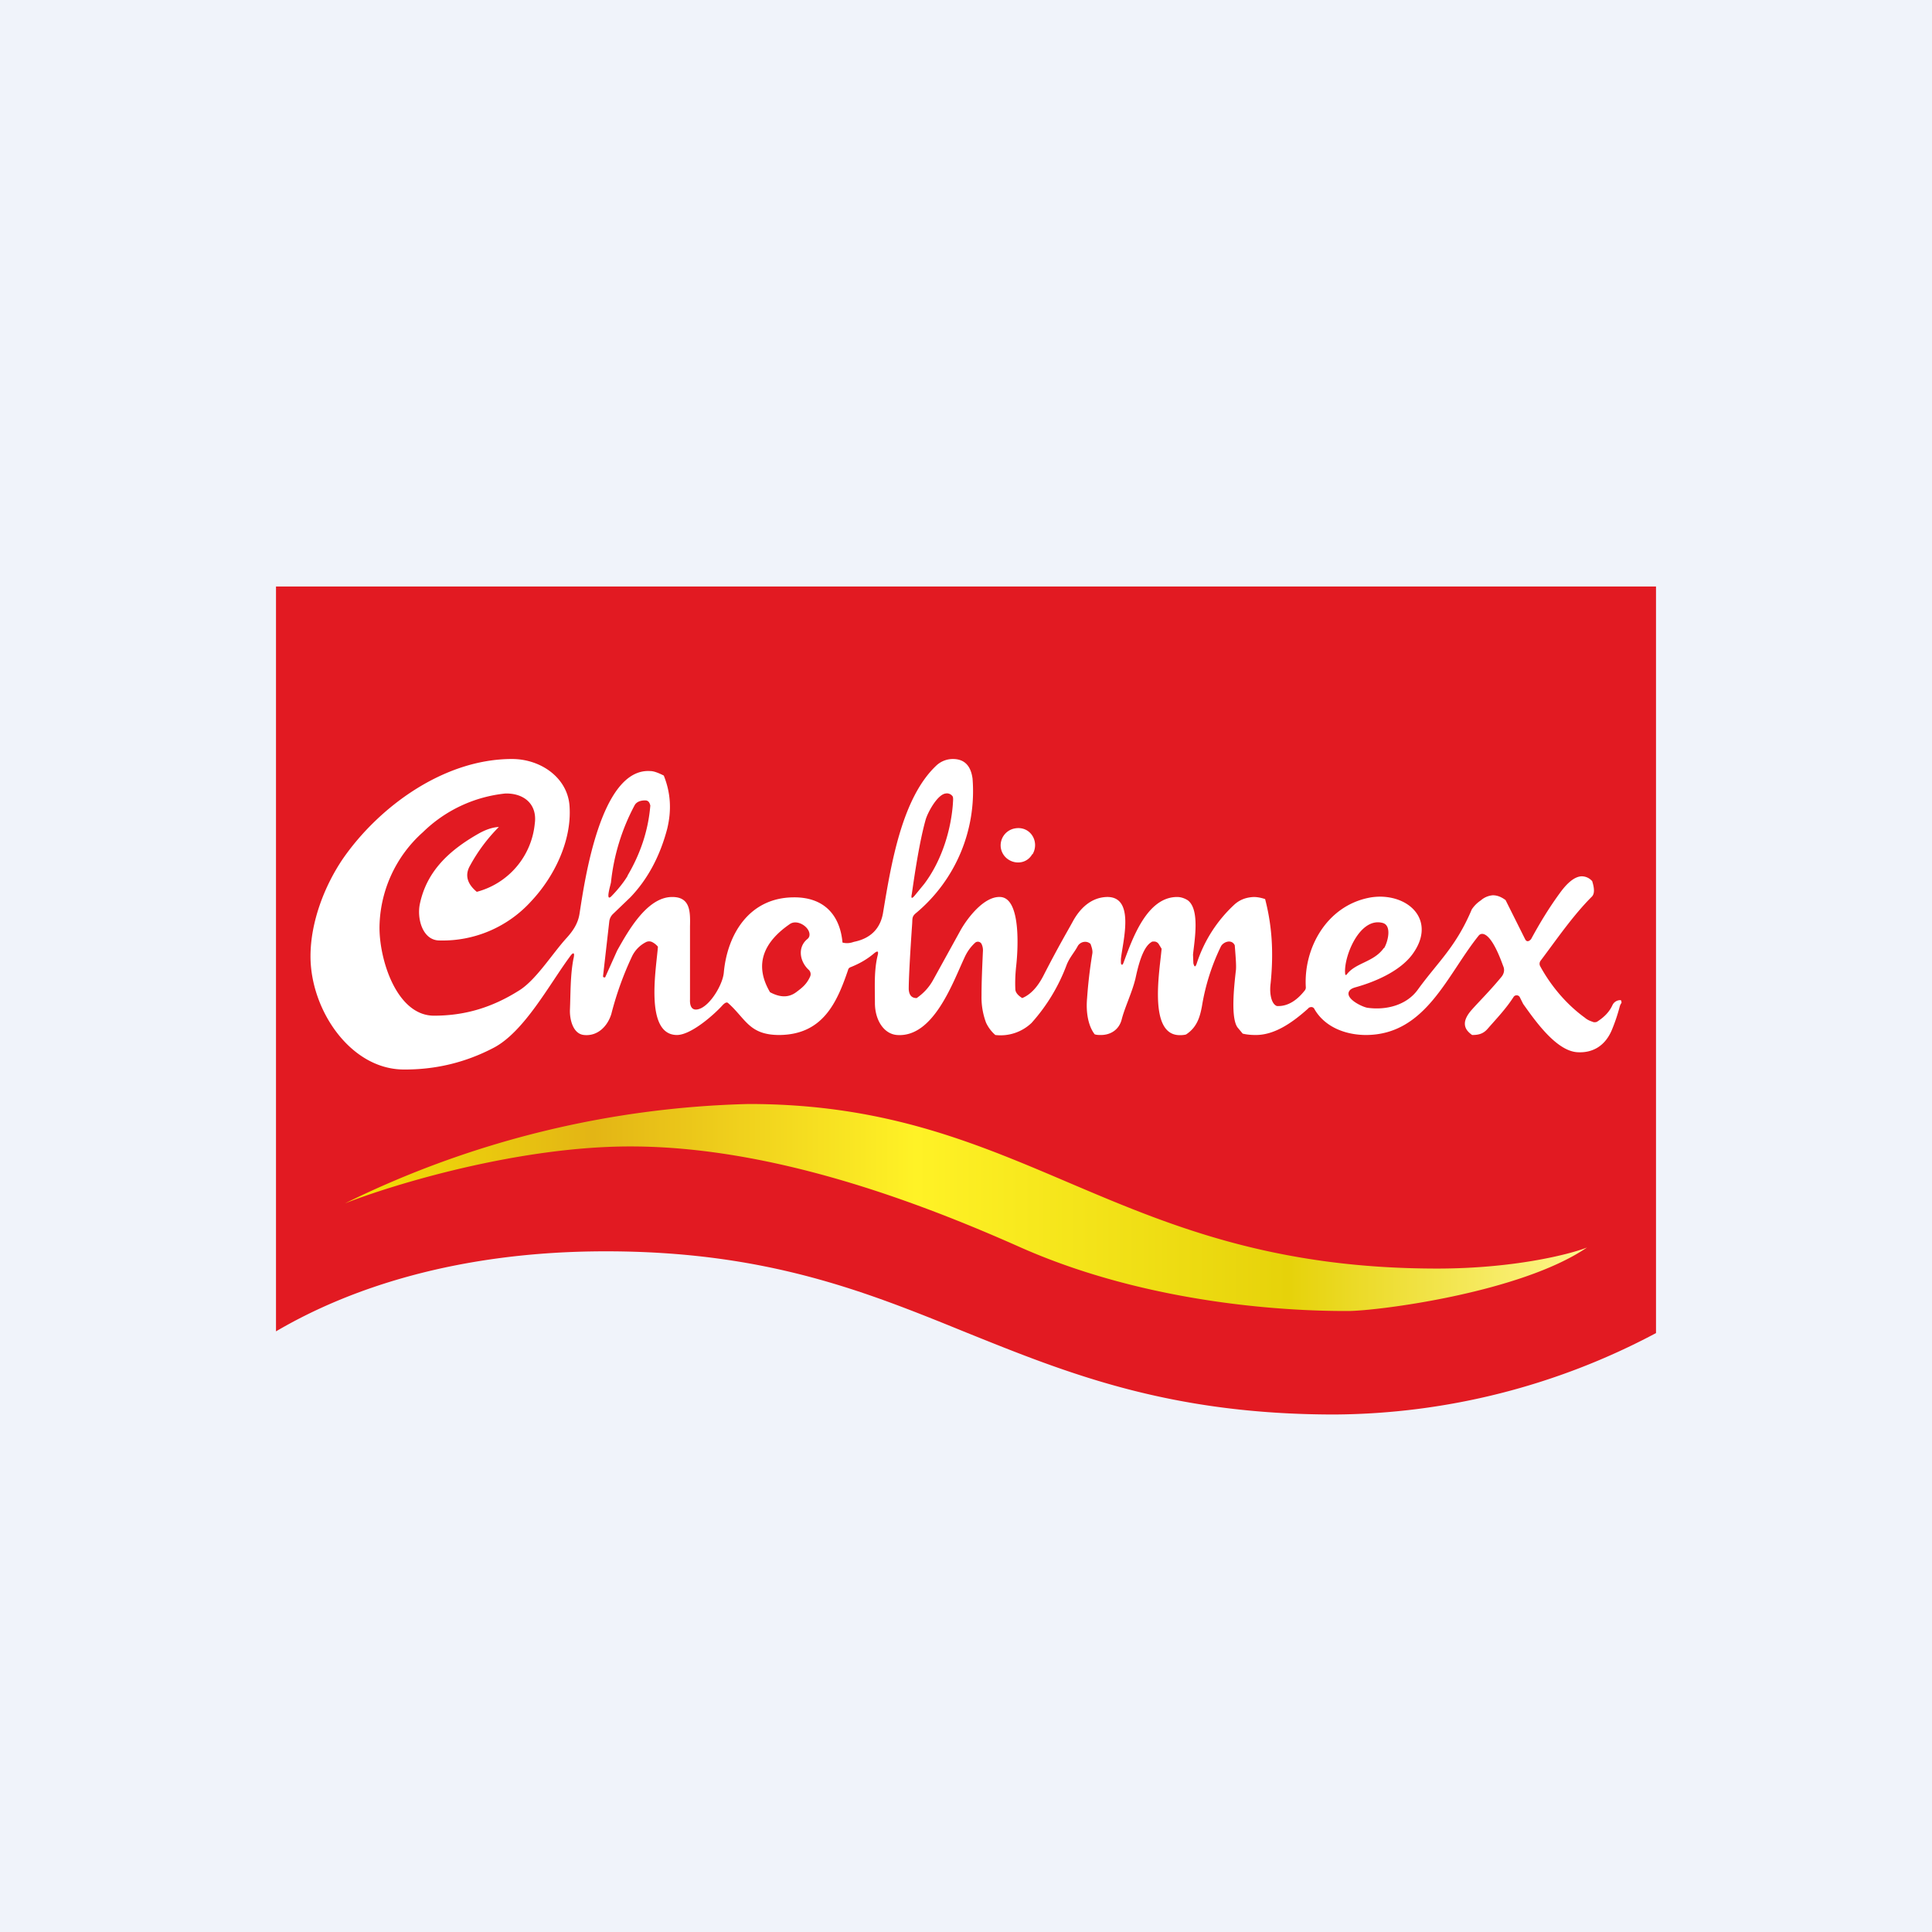 <!-- by TradingView --><svg width="56" height="56" viewBox="0 0 56 56" xmlns="http://www.w3.org/2000/svg"><path fill="#F0F3FA" d="M0 0h56v56H0z"/><path d="M48 38.64A20.07 20.07 0 0 1 38.68 41c-4.8 0-7.75-1.2-10.68-2.38-2.9-1.18-5.78-2.35-10.44-2.35-4.3 0-7.45 1.08-9.56 2.32V17h40v21.64Z" fill="#E21A22"/><path d="M41.66 36.77c2.18 0 3.8-.4 4.34-.61-1.94 1.32-6.1 1.84-6.93 1.84-.83 0-5.32 0-9.48-1.84-3.03-1.35-7.25-2.93-11.32-2.93-3.25 0-6.87 1.1-8.27 1.65A28 28 0 0 1 21.7 32c8.13 0 10.62 4.77 19.96 4.77Z" fill="url(#a)"/><path d="M15.39 26.13a3.46 3.46 0 0 1-2.65 1.13c-.49 0-.66-.63-.57-1.06.2-.95.85-1.55 1.69-2.03.21-.12.41-.19.6-.2a4.9 4.9 0 0 0-.83 1.11c-.16.27-.1.53.19.77a2.27 2.27 0 0 0 1.68-1.97c.08-.56-.3-.89-.85-.88a4 4 0 0 0-2.39 1.12A3.75 3.75 0 0 0 11 26.86c-.01.96.5 2.58 1.58 2.58.92 0 1.7-.25 2.45-.72.5-.3.97-1.07 1.4-1.54.18-.2.33-.42.37-.71.14-.89.6-4.22 2.05-4.12.1 0 .23.05.39.13.2.5.23 1 .1 1.54-.21.8-.57 1.47-1.07 1.99l-.5.48a.36.36 0 0 0-.11.22l-.18 1.58v.02l.02.02h.04l.35-.78c.3-.53.85-1.54 1.58-1.55.54-.01.54.42.53.85v2.12c-.01.23.08.33.25.28.33-.09.7-.71.73-1.06.1-1.1.73-2.17 2.02-2.18.9-.01 1.35.53 1.42 1.31.11.03.22.02.33-.02.5-.1.78-.4.85-.87.23-1.38.54-3.3 1.54-4.24a.7.7 0 0 1 .48-.19c.33 0 .52.19.57.57a4.6 4.6 0 0 1-1.62 3.88c-.14.11-.12.16-.13.32-.07 1.01-.1 1.64-.1 1.9.01.18.09.26.23.26.2-.14.36-.31.48-.53l.8-1.45c.2-.35.68-.98 1.15-.95.62.04.5 1.63.45 2.04-.02.21-.03.42-.02.63 0 .09.07.18.2.26.24-.1.45-.32.63-.68.42-.82.7-1.29.83-1.53.21-.39.53-.7.98-.72.85-.03.47 1.3.42 1.8v.12c.02.06.04.06.07 0 .25-.67.67-1.92 1.56-1.92.1 0 .2.03.3.09.37.26.2 1.18.16 1.58l.01.25c.03.12.06.12.1 0a4 4 0 0 1 1.1-1.71c.16-.14.34-.2.55-.21.1 0 .21.02.33.06.2.77.25 1.54.16 2.44-.04.3.02.6.18.66.34.02.61-.2.8-.44a.14.14 0 0 0 .04-.1c-.07-1.13.6-2.36 1.84-2.6.1-.02.22-.03.32-.03.94.01 1.59.77.93 1.67-.36.49-1.08.8-1.66.96-.07.02-.13.05-.16.09-.17.22.35.47.51.5.56.08 1.15-.08 1.47-.53.58-.8 1.1-1.23 1.56-2.32a.92.92 0 0 1 .26-.26.6.6 0 0 1 .35-.15c.13 0 .25.05.37.14l.57 1.14c.04.07.1.07.17-.01.26-.48.53-.92.83-1.33.23-.32.44-.48.63-.49.11 0 .22.04.31.14.07.22.07.37-.01.45-.55.55-1.02 1.24-1.48 1.85a.15.15 0 0 0-.02.16c.31.57.76 1.11 1.3 1.5.08.07.17.1.26.13.04 0 .07 0 .1-.02.2-.13.35-.28.44-.48a.25.25 0 0 1 .23-.14c.02 0 .03.03.03.08a.28.28 0 0 0-.05.1c-.06.23-.13.44-.22.66-.2.5-.58.69-.99.67-.63-.02-1.26-.94-1.59-1.4l-.1-.2a.1.1 0 0 0-.09-.05.1.1 0 0 0-.09.05c-.22.34-.47.6-.75.92-.13.15-.27.18-.45.18-.14-.1-.21-.2-.21-.33 0-.11.06-.24.19-.39.22-.25.5-.52.85-.94.1-.11.12-.23.07-.34-.07-.19-.32-.89-.59-.93a.13.13 0 0 0-.12.05c-.92 1.14-1.53 2.87-3.26 2.88-.6 0-1.2-.23-1.5-.75a.1.1 0 0 0-.08-.06c-.04 0-.08.01-.1.04-.5.45-1 .77-1.52.77-.13 0-.26-.01-.38-.04l-.15-.18c-.2-.28-.1-1.18-.05-1.63.02-.12 0-.37-.03-.75-.09-.19-.33-.1-.4.03a6.26 6.26 0 0 0-.55 1.73c-.06.33-.15.61-.44.81a.11.11 0 0 1-.04.02.78.78 0 0 1-.24.01c-.83-.1-.5-1.9-.45-2.5l-.08-.13a.16.16 0 0 0-.14-.08c-.03 0-.06 0-.08.02-.27.16-.4.79-.46 1.06-.1.41-.31.83-.4 1.19-.08.29-.32.44-.6.44-.06 0-.12 0-.18-.02-.18-.23-.26-.62-.22-1.05.03-.43.08-.85.15-1.28.02-.1-.02-.2-.05-.29-.12-.11-.3-.06-.37.06-.1.19-.23.32-.32.54a5.28 5.28 0 0 1-1.02 1.69 1.3 1.3 0 0 1-1.05.35 1.07 1.07 0 0 1-.27-.36 2.1 2.1 0 0 1-.13-.78c0-.4.02-.83.04-1.28a.42.42 0 0 0-.04-.22.12.12 0 0 0-.19-.03c-.13.12-.23.26-.31.44-.34.73-.9 2.31-1.95 2.23-.38-.03-.64-.43-.64-.93 0-.46-.03-.93.08-1.38.03-.12 0-.14-.1-.06-.2.17-.42.3-.7.41a.11.11 0 0 0-.06.08c-.32.94-.73 1.87-1.99 1.88-.88 0-.97-.47-1.49-.93-.04-.03-.09 0-.15.06-.25.28-.93.88-1.34.87-.94-.02-.58-1.97-.54-2.56a.53.53 0 0 0-.16-.13.2.2 0 0 0-.19 0 .9.9 0 0 0-.4.41 9.3 9.3 0 0 0-.6 1.67c-.11.36-.4.65-.79.61-.33-.03-.42-.47-.41-.73.02-.48.01-1 .1-1.47.05-.2 0-.22-.11-.06-.59.8-1.32 2.17-2.2 2.63-.82.43-1.7.64-2.63.63C10.15 30.98 9 29.27 9 27.72c0-1 .41-2.05.94-2.83 1.04-1.5 2.92-2.89 4.9-2.89.85 0 1.63.56 1.67 1.39.06.98-.44 2.02-1.12 2.74Zm11.4-.51c.49-.65.77-1.52.83-2.32 0-.05.02-.18-.01-.22a.2.2 0 0 0-.2-.08c-.24.03-.52.55-.58.76-.18.64-.32 1.59-.4 2.15-.03.14 0 .15.09.04l.27-.33Zm-8.6-.24c.37-.63.6-1.3.66-2.03-.02-.08-.05-.15-.15-.15-.15 0-.26.05-.31.15a6.08 6.08 0 0 0-.68 2.22c0 .04-.17.57 0 .42.17-.17.36-.4.48-.6Zm4.13 3.38c.3.16.55.16.77-.01.16-.12.29-.22.39-.44a.17.17 0 0 0-.04-.2c-.26-.24-.33-.65-.04-.89a.16.16 0 0 0 .06-.09c.05-.23-.33-.5-.56-.35-.73.5-1.07 1.15-.58 1.98Zm17.8-1.28c.1-.16.24-.66-.05-.73-.67-.17-1.13 1-1.08 1.47 0 .05.03.05.05.02.26-.34.78-.35 1.07-.76Z" fill="#fff"/><path d="M29.92 24.76c-.23.4-.83.27-.91-.18a.5.5 0 0 1 .42-.57c.44-.07.71.39.5.75Z" fill="#fff"/><defs><linearGradient id="a" x1="46" y1="35" x2="10" y2="35" gradientUnits="userSpaceOnUse"><stop stop-color="#FEF68C"/><stop offset=".24" stop-color="#E6D20A"/><stop offset=".54" stop-color="#FFF226"/><stop offset=".8" stop-color="#E3B515"/><stop offset="1" stop-color="#F3E205"/></linearGradient></defs></svg>